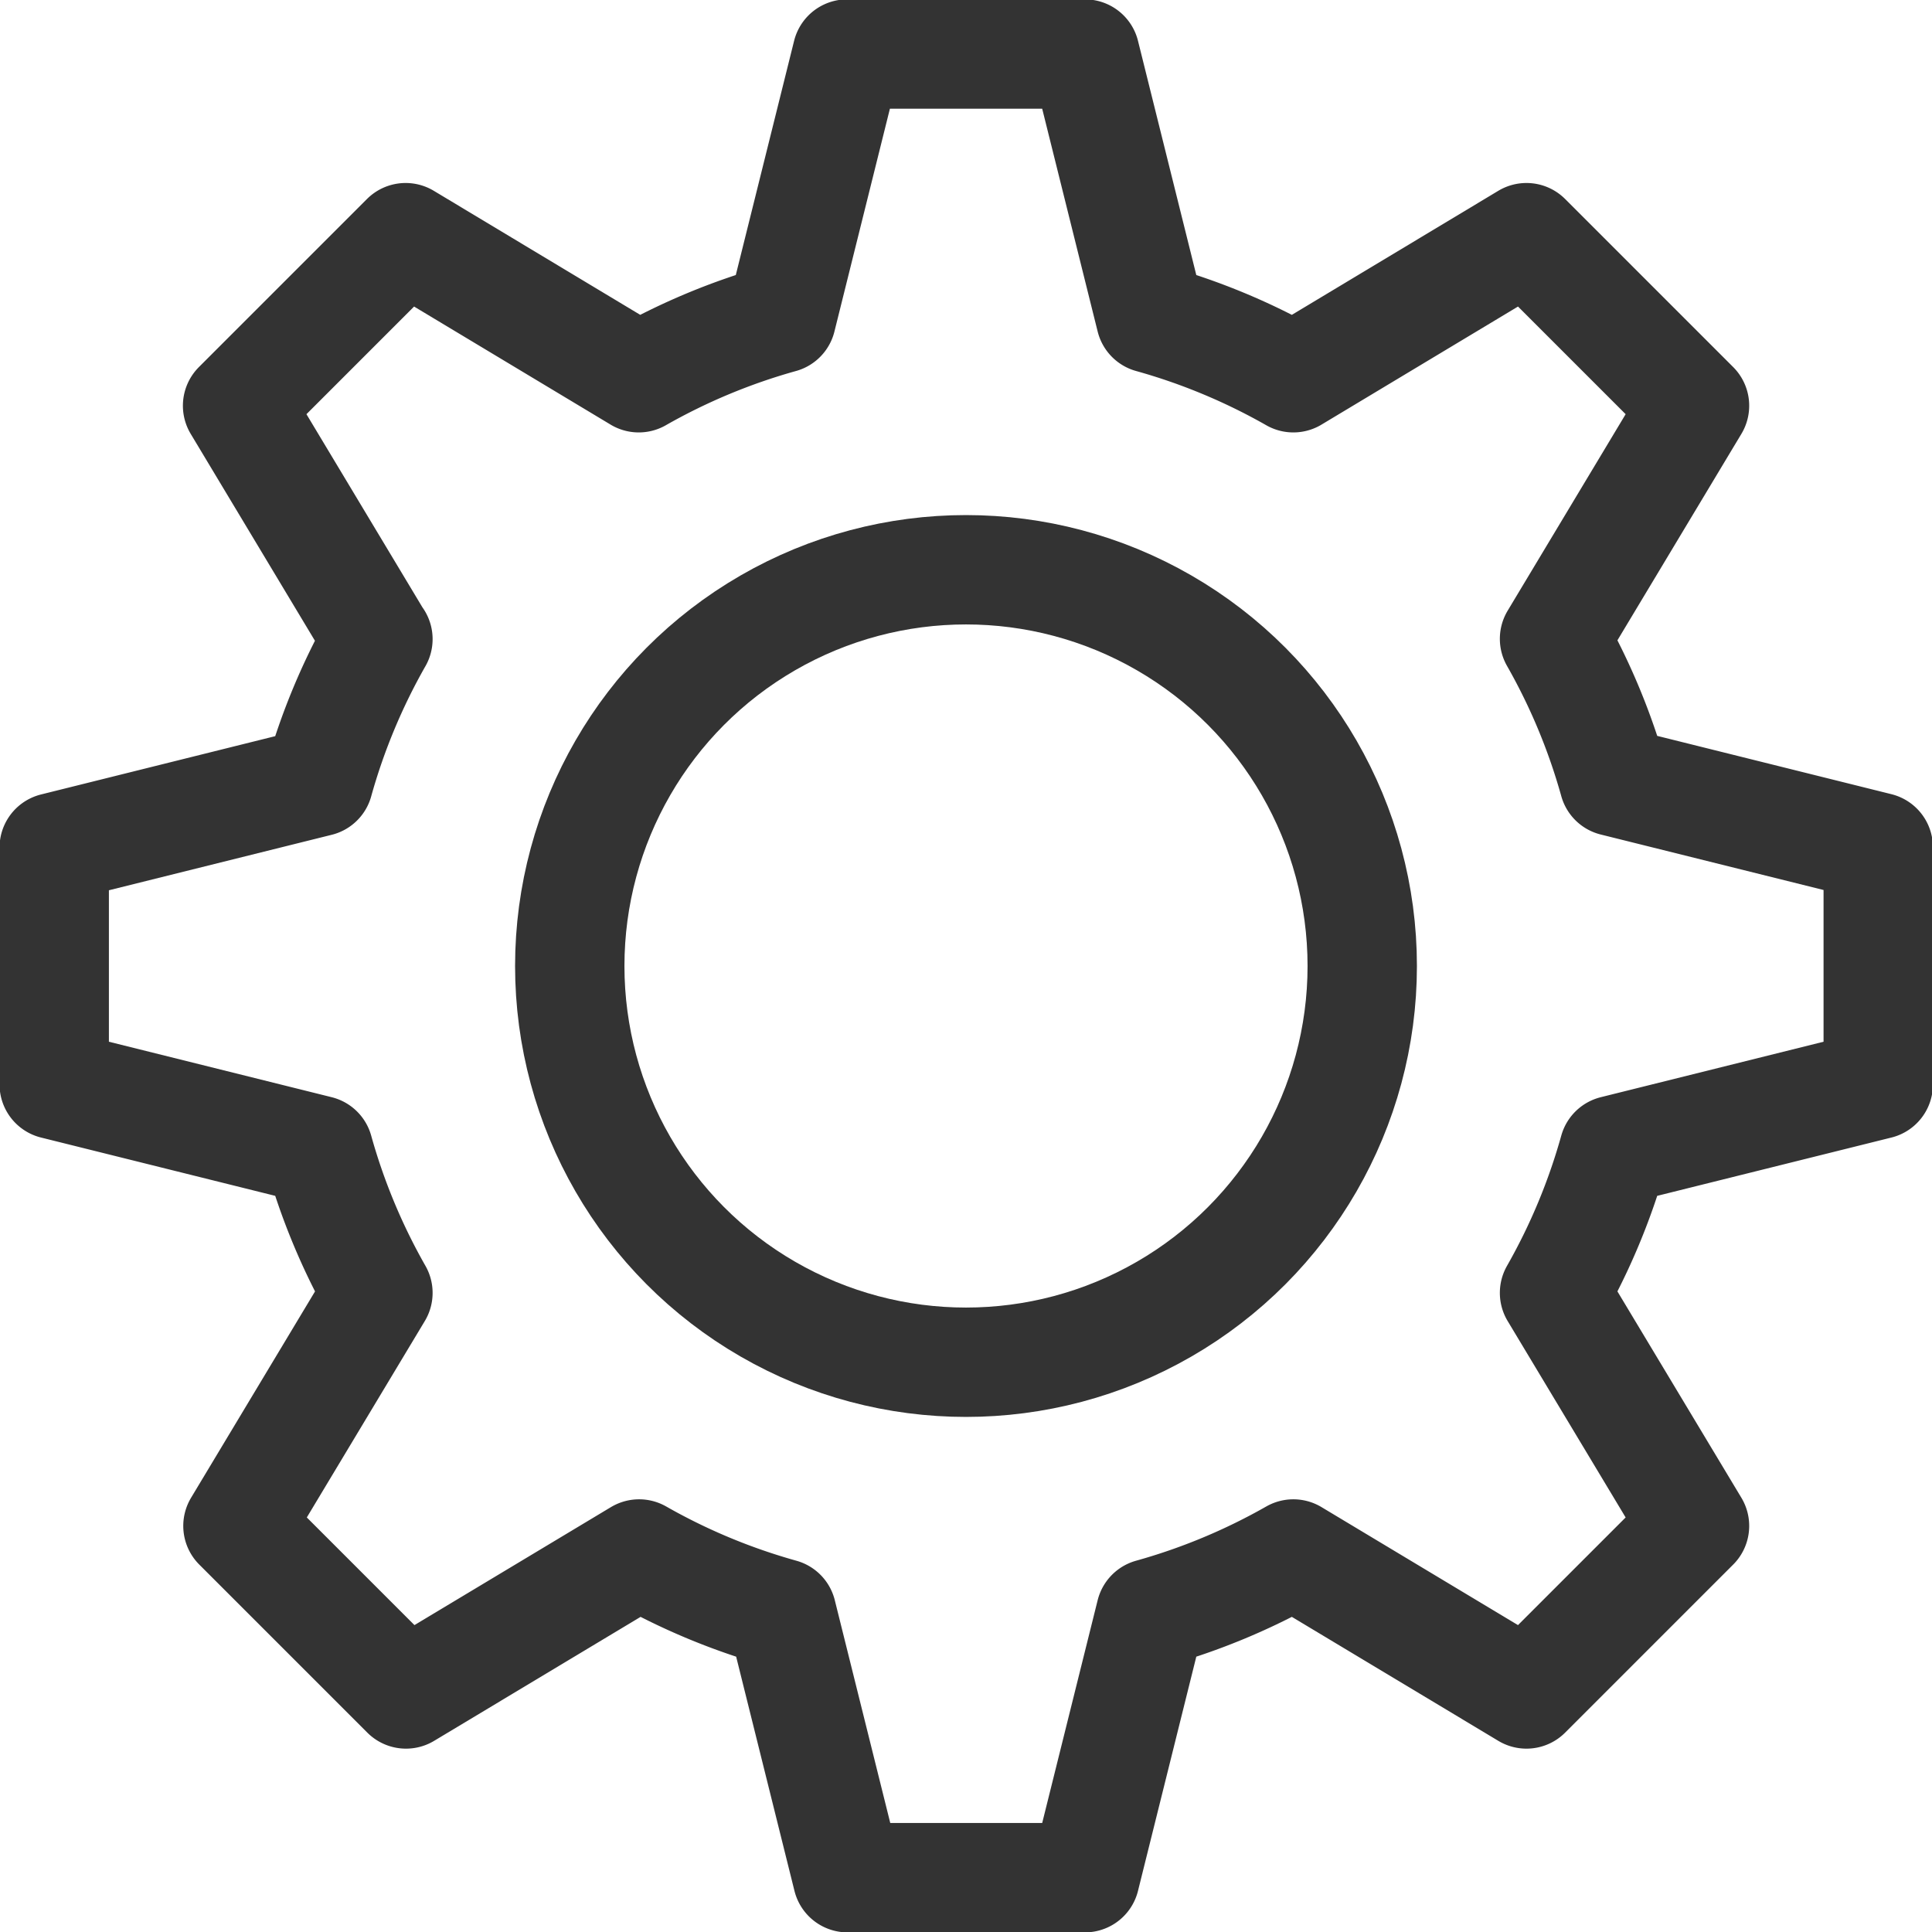 <svg xmlns="http://www.w3.org/2000/svg" width="21.2" height="21.2" viewBox="0 0 21.2 21.2">
  <g id="art_comprados_3" transform="translate(-1679.9 -239.9)">
    <path id="Trazado_5836" data-name="Trazado 5836" d="M1684.043,246.91l-1.536-2.558,1.844-1.844,2.558,1.537v0a6.914,6.914,0,0,1,1.565-.652l.722-2.9h2.609l.722,2.9a6.917,6.917,0,0,1,1.565.652v0l2.558-1.537,1.844,1.844-1.536,2.558h0a6.922,6.922,0,0,1,.652,1.565l2.9.722V251.8l-2.9.722a6.921,6.921,0,0,1-.652,1.565h0l1.536,2.557-1.844,1.844-2.558-1.536v0a6.919,6.919,0,0,1-1.565.652l-.722,2.9H1689.2l-.722-2.9a6.915,6.915,0,0,1-1.565-.652v0l-2.558,1.536-1.844-1.844,1.536-2.557h0a6.915,6.915,0,0,1-.652-1.565l-2.9-.722V249.2l2.9-.722a6.916,6.916,0,0,1,.652-1.565Z" fill="none" stroke="#333" stroke-linecap="round" stroke-linejoin="round" stroke-width="1.2"/>
    <circle id="Elipse_221" data-name="Elipse 221" cx="4.348" cy="4.348" r="4.348" transform="translate(1686.152 246.152)" stroke-width="1.2" stroke="#333" stroke-linecap="round" stroke-linejoin="round" fill="none"/>
  </g>
</svg>
